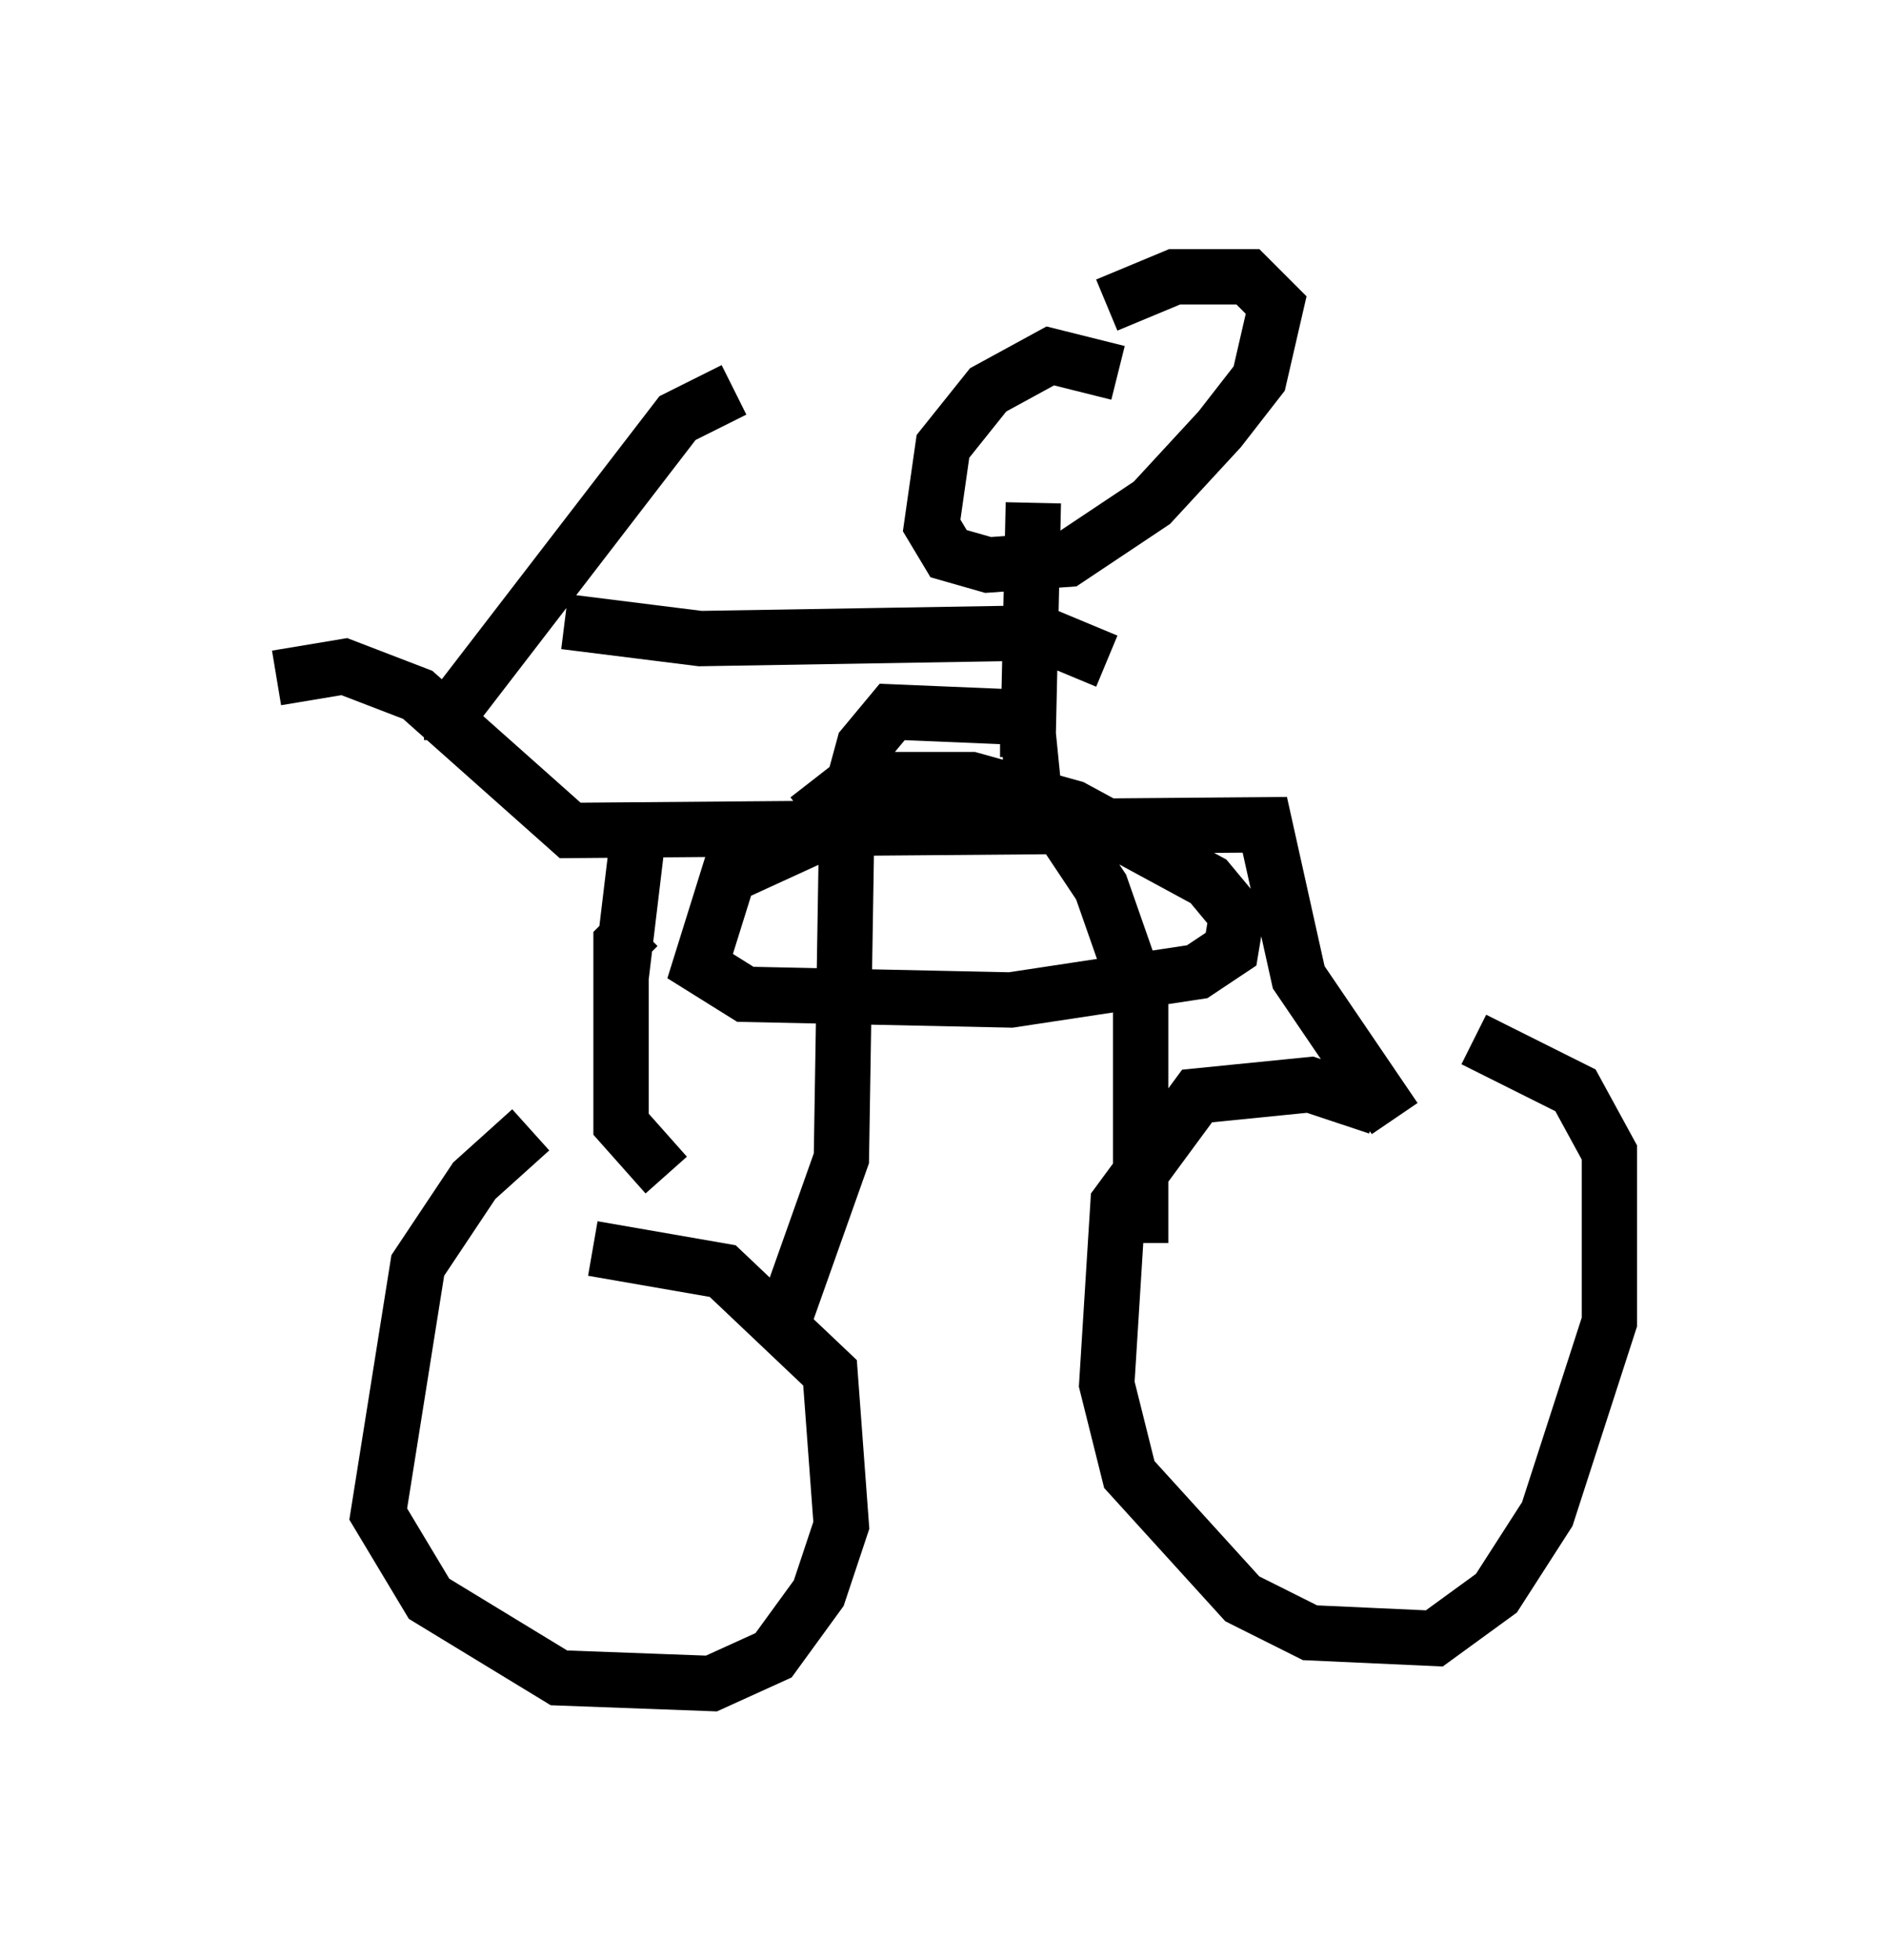<?xml version="1.0" encoding="utf-8" ?>
<svg baseProfile="full" height="35.419" version="1.1" width="34.092" xmlns="http://www.w3.org/2000/svg" xmlns:ev="http://www.w3.org/2001/xml-events" xmlns:xlink="http://www.w3.org/1999/xlink"><defs /><rect fill="white" height="35.419" width="34.092" x="0" y="0" /><path d="M12.452, 20.211 m-2.858, 0.204 l-1.021, 0.919 -1.021, 1.531 l-0.715, 4.492 0.919, 1.531 l2.348, 1.429 2.756, 0.102 l1.123, -0.51 0.817, -1.123 l0.408, -1.225 -0.204, -2.756 l-1.94, -1.838 -2.348, -0.408 m14.19, -2.552 l-1.225, -0.408 -2.042, 0.204 l-1.429, 1.94 -0.204, 3.267 l0.408, 1.633 2.042, 2.246 l1.225, 0.613 2.246, 0.102 l1.123, -0.817 0.919, -1.429 l1.123, -3.471 0.0, -3.063 l-0.613, -1.123 -1.838, -0.919 m-14.598, 2.45 l-0.817, -0.919 0.0, -3.267 l0.306, -0.306 m13.679, 3.471 l-1.735, -2.552 -0.613, -2.756 l-12.556, 0.102 -2.756, -2.45 l-1.327, -0.51 -1.225, 0.204 m3.165, 1.123 l0.0, -0.51 4.083, -5.308 l1.021, -0.51 m4.696, 7.656 l-2.348, 0.0 -2.45, 1.123 l-0.51, 1.633 0.817, 0.51 l4.798, 0.102 3.369, -0.51 l0.613, -0.408 0.102, -0.613 l-0.51, -0.613 -2.45, -1.327 l-1.838, -0.51 -2.042, 0.0 l-0.919, 0.715 m-3.063, 0.306 l-0.306, 2.552 m8.983, -10.923 l-1.225, -0.306 -1.123, 0.613 l-0.817, 1.021 -0.204, 1.429 l0.306, 0.51 0.715, 0.204 l1.429, -0.102 1.531, -1.021 l1.225, -1.327 0.715, -0.919 l0.306, -1.327 -0.51, -0.51 l-1.327, 0.0 -1.225, 0.51 m-1.327, 3.573 l-0.102, 4.594 0.0, -0.51 l0.102, 1.021 1.225, 1.838 l0.715, 2.042 0.0, 4.39 m-2.042, -9.494 l-2.45, -0.102 -0.51, 0.613 l-0.306, 1.123 -0.102, 6.329 l-1.123, 3.165 m5.921, -12.148 l-1.225, -0.51 -6.125, 0.102 l-2.45, -0.306 " fill="none" stroke="black" stroke-width="1" /></svg>